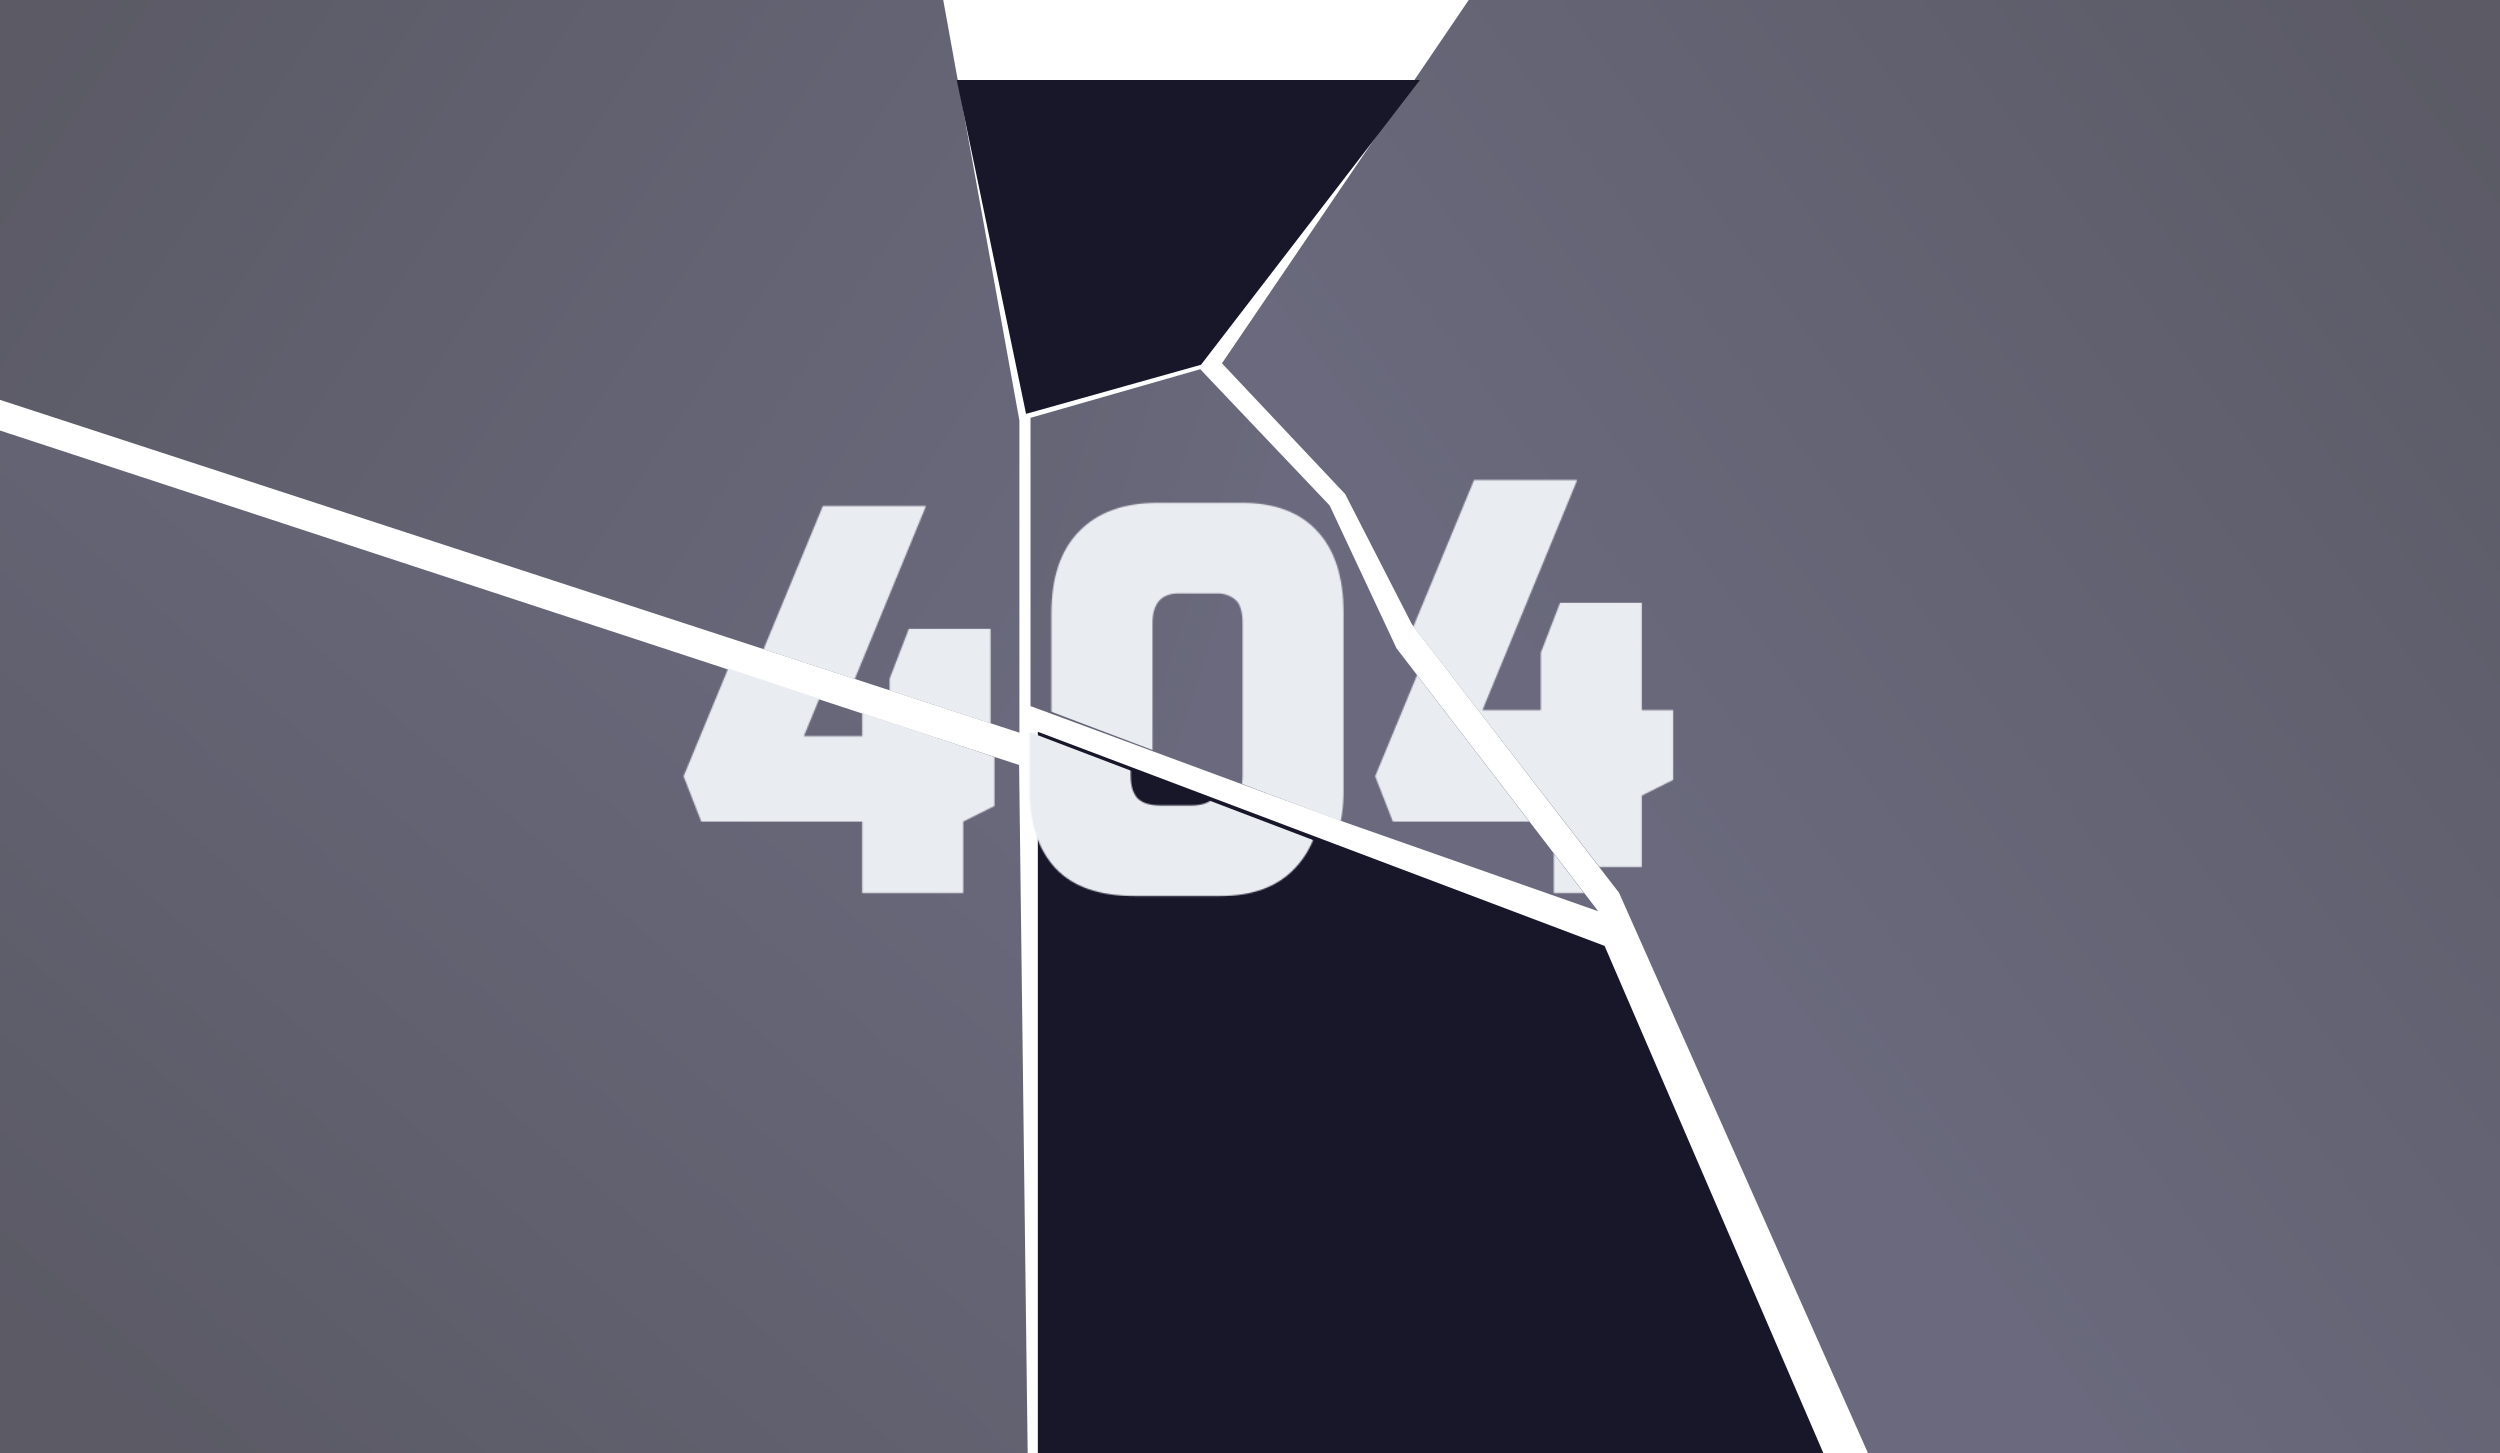 <svg width="1920" height="1116" viewBox="0 0 1920 1116" fill="none" xmlns="http://www.w3.org/2000/svg">
<path opacity="0.7" d="M-69.945 -2.547H723.951L782.9 322.996V562.706L-69.945 284.246V-2.547Z" fill="url(#paint0_linear)"/>
<path opacity="0.7" d="M-22.542 323.247L782.667 587.529L790.775 1238.76H-49.945L-22.542 323.247Z" fill="url(#paint1_linear)"/>
<path opacity="0.7" d="M1576.69 -36.054H1997.08L1948.3 1258.09H1497.74L1243.4 685.614L1084.29 479.35L1033.07 379.435L938.453 279.037L1152.48 -36.054H1576.69Z" fill="url(#paint2_linear)"/>
<path opacity="0.7" d="M791.445 320.88L921.786 283.552L1021.18 388.221L1072.53 497.88L1227.47 699.877L1032.93 631.519L791.445 542.294V320.88Z" fill="url(#paint3_linear)"/>
<g filter="url(#filter0_i)">
<path d="M797.059 558.021L1232.33 722.454L1463.56 1258.55L797.059 1258.55L797.059 558.021Z" fill="#18172A"/>
</g>
<mask id="mask0" style="mask-type:alpha" maskUnits="userSpaceOnUse" x="545" y="386" width="750" height="303">
<path d="M683.178 685.778V630.978H559.578L545.978 596.178L631.978 388.578H711.178L638.378 565.378H683.178V521.378L697.978 482.978H760.778V565.378H784.778V618.978L760.778 630.978V685.778H683.178ZM888.684 688.178C861.218 688.178 840.818 681.111 827.484 666.978C814.151 652.578 807.484 632.711 807.484 607.378V470.978C807.484 443.511 814.551 422.578 828.684 408.178C842.818 393.511 862.951 386.178 889.084 386.178H953.884C979.218 386.178 998.551 393.511 1011.88 408.178C1025.22 422.578 1031.88 443.511 1031.88 470.978V607.378C1031.88 632.445 1025.08 652.178 1011.48 666.578C998.151 680.978 978.818 688.178 953.484 688.178H888.684ZM907.884 618.578H931.884C939.084 618.578 944.551 616.845 948.284 613.378C952.284 609.645 954.284 603.645 954.284 595.378V478.978C954.284 469.645 952.418 463.511 948.684 460.578C944.951 457.378 940.418 455.778 935.084 455.778H905.084C891.751 455.778 885.084 463.511 885.084 478.978V594.978C885.084 603.511 886.951 609.645 890.684 613.378C894.418 616.845 900.151 618.578 907.884 618.578ZM1193.33 685.778V630.978H1069.73L1056.13 596.178L1142.13 388.578H1221.33L1148.53 565.378H1193.33V521.378L1208.13 482.978H1270.93V565.378H1294.93V618.978L1270.93 630.978V685.778H1193.33Z" fill="white"/>
</mask>
<g mask="url(#mask0)">
<path d="M-69.945 57.453H723.951L800.969 350.809L795.983 567.098L-69.945 284.246V57.453Z" fill="#E9ECF1"/>
</g>
<mask id="mask1" style="mask-type:alpha" maskUnits="userSpaceOnUse" x="524" y="386" width="750" height="303">
<path d="M662.178 685.778V630.978H538.578L524.978 596.178L610.978 388.578H690.178L617.378 565.378H662.178V521.378L676.978 482.978H739.778V565.378H763.778V618.978L739.778 630.978V685.778H662.178ZM867.684 688.178C840.218 688.178 819.818 681.111 806.484 666.978C793.151 652.578 786.484 632.711 786.484 607.378V470.978C786.484 443.511 793.551 422.578 807.684 408.178C821.818 393.511 841.951 386.178 868.084 386.178H932.884C958.218 386.178 977.551 393.511 990.884 408.178C1004.22 422.578 1010.88 443.511 1010.88 470.978V607.378C1010.88 632.445 1004.08 652.178 990.484 666.578C977.151 680.978 957.818 688.178 932.484 688.178H867.684ZM886.884 618.578H910.884C918.084 618.578 923.551 616.845 927.284 613.378C931.284 609.645 933.284 603.645 933.284 595.378V478.978C933.284 469.645 931.418 463.511 927.684 460.578C923.951 457.378 919.418 455.778 914.084 455.778H884.084C870.751 455.778 864.084 463.511 864.084 478.978V594.978C864.084 603.511 865.951 609.645 869.684 613.378C873.418 616.845 879.151 618.578 886.884 618.578ZM1172.33 685.778V630.978H1048.73L1035.13 596.178L1121.13 388.578H1200.33L1127.53 565.378H1172.33V521.378L1187.13 482.978H1249.93V565.378H1273.93V618.978L1249.93 630.978V685.778H1172.33Z" fill="white"/>
</mask>
<g mask="url(#mask1)">
<path d="M-70.944 303.396L779.65 586.697L616.575 1028.76H-70.945L-70.944 303.396Z" fill="#E9ECF1"/>
</g>
<mask id="mask2" style="mask-type:alpha" maskUnits="userSpaceOnUse" x="535" y="366" width="750" height="303">
<path d="M673.178 665.778V610.978H549.578L535.978 576.178L621.978 368.578H701.178L628.378 545.378H673.178V501.378L687.978 462.978H750.778V545.378H774.778V598.978L750.778 610.978V665.778H673.178ZM878.684 668.178C851.218 668.178 830.818 661.111 817.484 646.978C804.151 632.578 797.484 612.711 797.484 587.378V450.978C797.484 423.511 804.551 402.578 818.684 388.178C832.818 373.511 852.951 366.178 879.084 366.178H943.884C969.218 366.178 988.551 373.511 1001.88 388.178C1015.22 402.578 1021.88 423.511 1021.88 450.978V587.378C1021.88 612.445 1015.08 632.178 1001.48 646.578C988.151 660.978 968.818 668.178 943.484 668.178H878.684ZM897.884 598.578H921.884C929.084 598.578 934.551 596.845 938.284 593.378C942.284 589.645 944.284 583.645 944.284 575.378V458.978C944.284 449.645 942.418 443.511 938.684 440.578C934.951 437.378 930.418 435.778 925.084 435.778H895.084C881.751 435.778 875.084 443.511 875.084 458.978V574.978C875.084 583.511 876.951 589.645 880.684 593.378C884.418 596.845 890.151 598.578 897.884 598.578ZM1183.33 665.778V610.978H1059.73L1046.13 576.178L1132.13 368.578H1211.33L1138.53 545.378H1183.33V501.378L1198.13 462.978H1260.93V545.378H1284.93V598.978L1260.93 610.978V665.778H1183.33Z" fill="white"/>
</mask>
<g mask="url(#mask2)">
<path d="M1519.97 63.389H2029.27V1024.39H1505.74L978.02 342.203L1083.17 63.389H1519.97Z" fill="#E9ECF1"/>
</g>
<mask id="mask3" style="mask-type:alpha" maskUnits="userSpaceOnUse" x="545" y="386" width="750" height="303">
<path d="M683.178 685.778V630.978H559.578L545.978 596.178L631.978 388.578H711.178L638.378 565.378H683.178V521.378L697.978 482.978H760.778V565.378H784.778V618.978L760.778 630.978V685.778H683.178ZM888.684 688.178C861.218 688.178 840.818 681.111 827.484 666.978C814.151 652.578 807.484 632.711 807.484 607.378V470.978C807.484 443.511 814.551 422.578 828.684 408.178C842.818 393.511 862.951 386.178 889.084 386.178H953.884C979.218 386.178 998.551 393.511 1011.88 408.178C1025.22 422.578 1031.88 443.511 1031.88 470.978V607.378C1031.88 632.445 1025.08 652.178 1011.48 666.578C998.151 680.978 978.818 688.178 953.484 688.178H888.684ZM907.884 618.578H931.884C939.084 618.578 944.551 616.845 948.284 613.378C952.284 609.645 954.284 603.645 954.284 595.378V478.978C954.284 469.645 952.418 463.511 948.684 460.578C944.951 457.378 940.418 455.778 935.084 455.778H905.084C891.751 455.778 885.084 463.511 885.084 478.978V594.978C885.084 603.511 886.951 609.645 890.684 613.378C894.418 616.845 900.151 618.578 907.884 618.578ZM1193.33 685.778V630.978H1069.73L1056.13 596.178L1142.13 388.578H1221.33L1148.53 565.378H1193.33V521.378L1208.13 482.978H1270.93V565.378H1294.93V618.978L1270.93 630.978V685.778H1193.33Z" fill="white"/>
</mask>
<g mask="url(#mask3)">
<path d="M859.531 325.999L1002.83 388.35L1068.07 492.144L1227.25 699.853L1024.25 628.693L768.75 531.925L859.531 325.999Z" fill="#E9ECF1"/>
</g>
<mask id="mask4" style="mask-type:alpha" maskUnits="userSpaceOnUse" x="529" y="386" width="750" height="303">
<path d="M666.44 685.778V630.978H542.84L529.24 596.178L615.24 388.578H694.44L621.64 565.378H666.44V521.378L681.24 482.978H744.04V565.378H768.04V618.978L744.04 630.978V685.778H666.44ZM871.946 688.178C844.479 688.178 824.079 681.111 810.746 666.978C797.413 652.578 790.746 632.711 790.746 607.378V470.978C790.746 443.511 797.813 422.578 811.946 408.178C826.079 393.511 846.213 386.178 872.346 386.178H937.146C962.479 386.178 981.813 393.511 995.146 408.178C1008.48 422.578 1015.15 443.511 1015.15 470.978V607.378C1015.15 632.445 1008.35 652.178 994.746 666.578C981.413 680.978 962.079 688.178 936.746 688.178H871.946ZM891.146 618.578H915.146C922.346 618.578 927.813 616.845 931.546 613.378C935.546 609.645 937.546 603.645 937.546 595.378V478.978C937.546 469.645 935.679 463.511 931.946 460.578C928.213 457.378 923.679 455.778 918.346 455.778H888.346C875.013 455.778 868.346 463.511 868.346 478.978V594.978C868.346 603.511 870.213 609.645 873.946 613.378C877.679 616.845 883.413 618.578 891.146 618.578ZM1176.6 685.778V630.978H1053L1039.4 596.178L1125.4 388.578H1204.6L1131.8 565.378H1176.6V521.378L1191.4 482.978H1254.2V565.378H1278.2V618.978L1254.2 630.978V685.778H1176.6Z" fill="white"/>
</mask>
<g mask="url(#mask4)">
<path d="M785.182 560.157L1243.37 734.61L1064.97 1194.97L733.891 850.873L785.182 560.157Z" fill="#E9ECF1"/>
</g>
<g filter="url(#filter1_i)">
<path d="M734.773 57.453H1090.5L922.391 276.127L788.01 313.85L734.773 57.453Z" fill="#18172A"/>
</g>
<defs>
<filter id="filter0_i" x="797.059" y="558.021" width="666.5" height="704.533" filterUnits="userSpaceOnUse" color-interpolation-filters="sRGB">
<feFlood flood-opacity="0" result="BackgroundImageFix"/>
<feBlend mode="normal" in="SourceGraphic" in2="BackgroundImageFix" result="shape"/>
<feColorMatrix in="SourceAlpha" type="matrix" values="0 0 0 0 0 0 0 0 0 0 0 0 0 0 0 0 0 0 127 0" result="hardAlpha"/>
<feOffset dy="4"/>
<feGaussianBlur stdDeviation="50"/>
<feComposite in2="hardAlpha" operator="arithmetic" k2="-1" k3="1"/>
<feColorMatrix type="matrix" values="0 0 0 0 0 0 0 0 0 0 0 0 0 0 0 0 0 0 1 0"/>
<feBlend mode="normal" in2="shape" result="effect1_innerShadow"/>
</filter>
<filter id="filter1_i" x="734.773" y="57.453" width="355.722" height="260.397" filterUnits="userSpaceOnUse" color-interpolation-filters="sRGB">
<feFlood flood-opacity="0" result="BackgroundImageFix"/>
<feBlend mode="normal" in="SourceGraphic" in2="BackgroundImageFix" result="shape"/>
<feColorMatrix in="SourceAlpha" type="matrix" values="0 0 0 0 0 0 0 0 0 0 0 0 0 0 0 0 0 0 127 0" result="hardAlpha"/>
<feOffset dy="4"/>
<feGaussianBlur stdDeviation="50"/>
<feComposite in2="hardAlpha" operator="arithmetic" k2="-1" k3="1"/>
<feColorMatrix type="matrix" values="0 0 0 0 0 0 0 0 0 0 0 0 0 0 0 0 0 0 1 0"/>
<feBlend mode="normal" in2="shape" result="effect1_innerShadow"/>
</filter>
<linearGradient id="paint0_linear" x1="20.658" y1="57.453" x2="782.9" y2="562.707" gradientUnits="userSpaceOnUse">
<stop stop-color="#151424"/>
<stop offset="1" stop-color="#2B2A46"/>
</linearGradient>
<linearGradient id="paint1_linear" x1="28.987" y1="1028.76" x2="604.428" y2="365.306" gradientUnits="userSpaceOnUse">
<stop stop-color="#151424"/>
<stop offset="1" stop-color="#2B2A46"/>
</linearGradient>
<linearGradient id="paint2_linear" x1="1913.33" y1="72.362" x2="1220.63" y2="585.22" gradientUnits="userSpaceOnUse">
<stop stop-color="#151424"/>
<stop offset="1" stop-color="#2B2A46"/>
</linearGradient>
<linearGradient id="paint3_linear" x1="467.271" y1="39.347" x2="1029.08" y2="213.997" gradientUnits="userSpaceOnUse">
<stop stop-color="#151424"/>
<stop offset="1" stop-color="#2B2A46"/>
</linearGradient>
</defs>
</svg>
